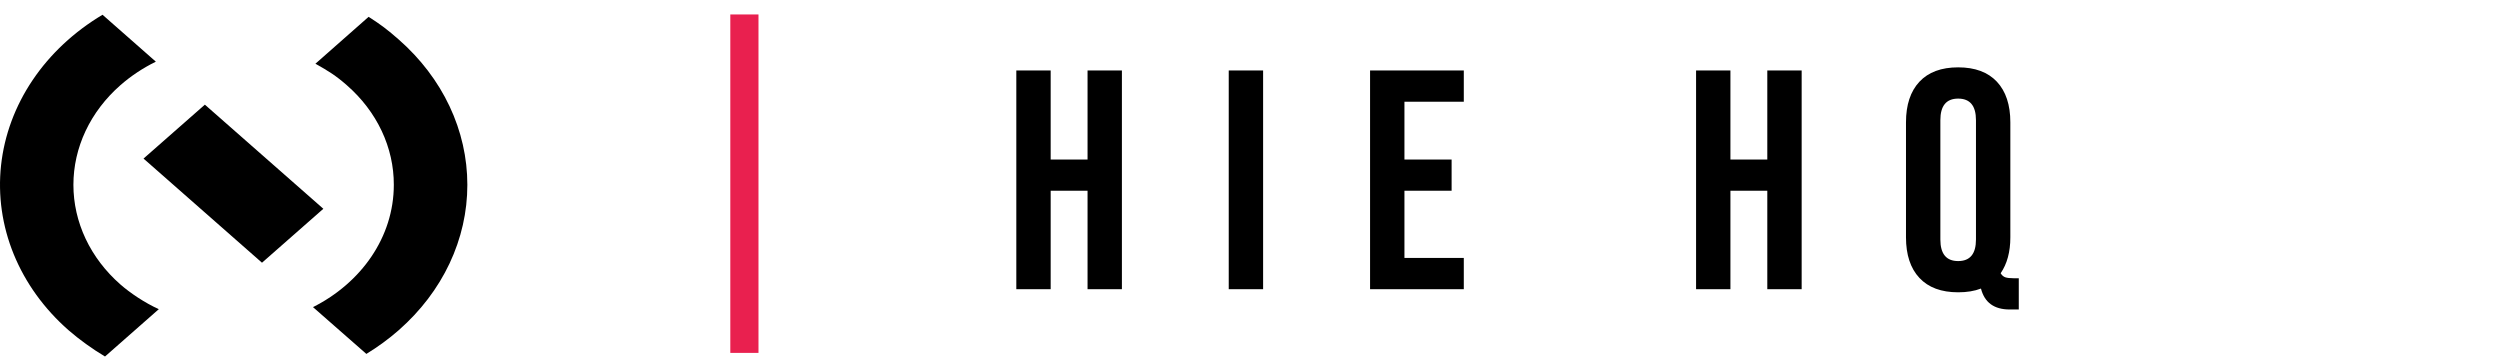 <svg width="152" height="22" viewBox="0 0 152 22" fill="none" xmlns="http://www.w3.org/2000/svg">
<path d="M9.656 18.797L6.384 21.676C5.588 21.2 4.843 20.662 4.157 20.068C2.678 18.767 1.545 17.194 0.837 15.463C0.13 13.732 -0.134 11.885 0.064 10.054C0.262 8.223 0.918 6.452 1.984 4.87C3.05 3.287 4.501 1.931 6.233 0.897L9.475 3.749C8.684 4.139 7.958 4.621 7.316 5.184C6.411 5.979 5.694 6.923 5.204 7.961C4.715 9 4.463 10.113 4.463 11.238C4.463 12.362 4.715 13.475 5.204 14.514C5.694 15.553 6.411 16.496 7.316 17.291C7.907 17.811 8.813 18.419 9.656 18.797Z" fill="black"/>
<path d="M24.251 20.069C23.642 20.602 22.98 21.087 22.275 21.518L19.03 18.673C21.963 17.196 23.944 14.417 23.944 11.239C23.947 10.114 23.697 9 23.207 7.961C22.718 6.922 21.998 5.978 21.091 5.185C20.414 4.59 19.963 4.314 19.177 3.875L22.412 1.023C23.172 1.509 23.577 1.818 24.249 2.409C25.569 3.568 26.617 4.944 27.332 6.459C28.047 7.974 28.415 9.599 28.415 11.239C28.415 12.879 28.047 14.504 27.332 16.019C26.617 17.534 25.569 18.91 24.249 20.069H24.251Z" fill="black"/>
<path d="M12.456 6.363L8.726 9.641L15.929 15.973L19.659 12.694L12.456 6.363Z" fill="black"/>
<path d="M46.116 0.879H44.403V21.456H46.116V0.879Z" fill="#E9204F"/>
<path d="M61.792 4.285H63.881V9.699H66.123V4.285H68.212V17.582H66.123V11.598H63.881V17.582H61.792V4.285ZM74.707 4.285H76.797V17.582H74.707V4.285ZM83.3 4.285H88.999V6.185H85.39V9.699H88.258V11.598H85.39V15.682H88.999V17.582H83.3V4.285ZM103.121 4.285H105.21V9.699H107.452V4.285H109.541V17.582H107.452V11.598H105.21V17.582H103.121V4.285ZM122.191 18.817C121.241 18.817 120.658 18.392 120.443 17.544C120.051 17.696 119.588 17.772 119.056 17.772C118.031 17.772 117.246 17.481 116.701 16.898C116.156 16.316 115.884 15.492 115.884 14.429V7.439C115.884 6.375 116.156 5.552 116.701 4.969C117.246 4.387 118.031 4.095 119.056 4.095C120.082 4.095 120.867 4.387 121.412 4.969C121.956 5.552 122.229 6.375 122.229 7.439V14.429C122.229 15.315 122.032 16.043 121.64 16.613C121.716 16.74 121.811 16.822 121.925 16.86C122.039 16.898 122.203 16.917 122.419 16.917H122.742V18.817H122.191ZM119.056 15.873C119.778 15.873 120.139 15.436 120.139 14.562V7.306C120.139 6.432 119.778 5.995 119.056 5.995C118.335 5.995 117.974 6.432 117.974 7.306V14.562C117.974 15.436 118.335 15.873 119.056 15.873Z" fill="black"/>
</svg>
